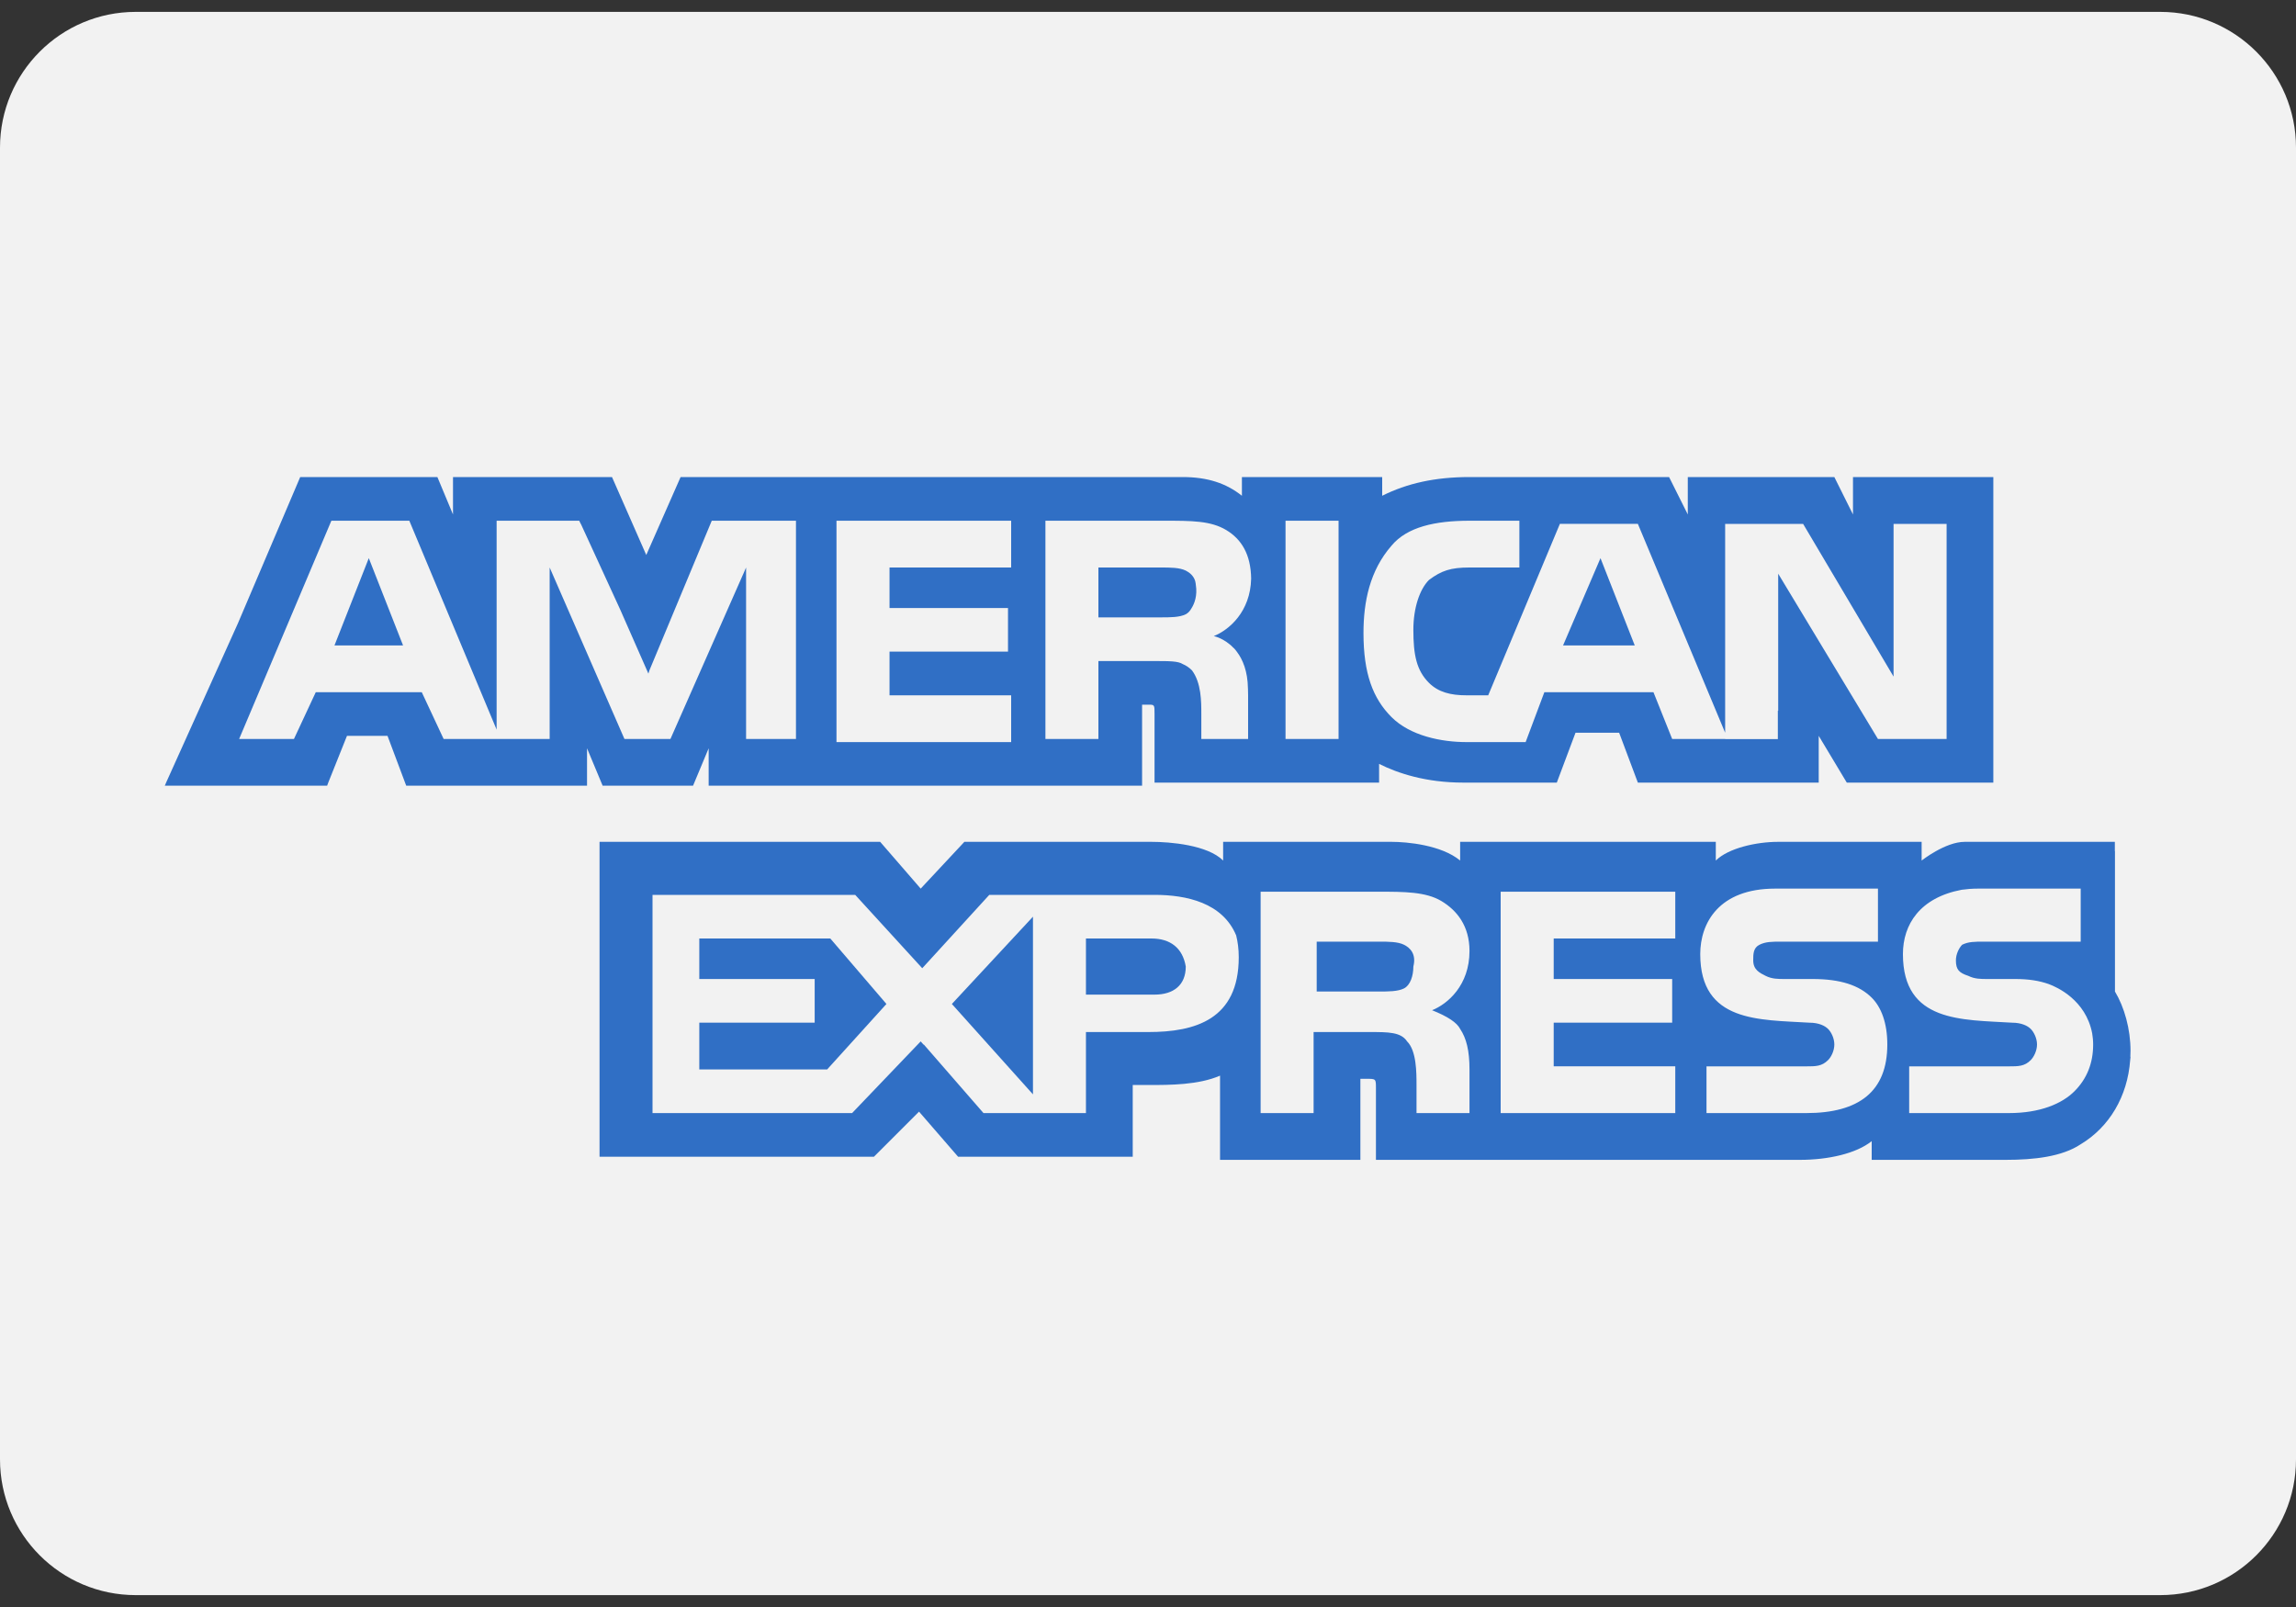 <svg width="40" height="28" viewBox="0 0 40 28" fill="none" xmlns="http://www.w3.org/2000/svg">
<rect x="0" y="0" width="40" height="28" fill="#333333" stroke="none"/>
<path d="M40 25.428C40 26.734 38.941 27.793 37.636 27.793H2.364C1.059 27.793 0 26.734 0 25.428V2.572C0 1.266 1.059 0.207 2.364 0.207H37.636C38.941 0.207 40 1.266 40 2.572V25.428Z" fill="#F2F2F2"/>
<path d="M5.827 11.246H7.022L6.425 9.725L5.827 11.246Z" fill="#306FC5"/>
<path d="M12.183 16.352V17.058H14.193V17.819H12.183V18.634H14.41L15.443 17.493L14.465 16.352H12.183Z" fill="#306FC5"/>
<path d="M27.883 9.725L27.231 11.246H28.48L27.883 9.725Z" fill="#306FC5"/>
<path d="M17.996 19.068V15.972L16.583 17.493L17.996 19.068Z" fill="#306FC5"/>
<path d="M20.658 16.841C20.604 16.515 20.386 16.352 20.06 16.352H18.919V17.33H20.115C20.441 17.33 20.658 17.167 20.658 16.841Z" fill="#306FC5"/>
<path d="M24.46 17.222C24.569 17.167 24.623 17.004 24.623 16.841C24.677 16.624 24.569 16.515 24.46 16.461C24.352 16.407 24.188 16.407 24.026 16.407H22.939V17.276H24.026C24.188 17.276 24.352 17.276 24.46 17.222Z" fill="#306FC5"/>
<path d="M32.282 8.312V8.964L31.957 8.312H29.404V8.964L29.078 8.312H25.601C25.003 8.312 24.514 8.421 24.08 8.638V8.312H21.636V8.367V8.638C21.364 8.421 21.038 8.312 20.603 8.312H11.857L11.259 9.67L10.662 8.312H8.707H7.892V8.964L7.62 8.312H7.566H5.23L4.143 10.865L2.894 13.636L2.871 13.69H2.894H5.664H5.699L5.719 13.636L6.045 12.821H6.751L7.077 13.69H10.227V13.636V13.038L10.499 13.69H12.074L12.346 13.038V13.636V13.69H13.595H19.843H19.897V12.278H20.006C20.114 12.278 20.114 12.278 20.114 12.441V13.636H24.026V13.31C24.352 13.473 24.84 13.636 25.492 13.636H27.122L27.448 12.767H28.208L28.534 13.636H31.685V13.093V12.821L32.174 13.636H32.282H32.337H34.727V8.312H32.283H32.282ZM13.867 12.876H13.324H12.998V12.55V9.888L12.944 10.012V10.011L11.68 12.876H11.64H11.349H10.879L9.576 9.888V12.876H7.729L7.348 12.061H5.501L5.121 12.876H4.166L5.773 9.073H7.131L8.652 12.713V9.073H8.978H10.091L10.117 9.127H10.119L10.804 10.619L11.296 11.737L11.314 11.68L12.4 9.073H13.867V12.876H13.867ZM17.616 9.888H15.497V10.594H17.561V11.354H15.497V12.115H17.616V12.93H14.573V9.073H17.616V9.888ZM21.49 11.289C21.492 11.29 21.493 11.291 21.495 11.292C21.516 11.313 21.533 11.335 21.548 11.356C21.652 11.493 21.736 11.695 21.741 11.993C21.741 11.998 21.741 12.003 21.742 12.008C21.742 12.011 21.742 12.014 21.742 12.017C21.742 12.019 21.742 12.02 21.742 12.022C21.743 12.052 21.744 12.082 21.744 12.115V12.876H20.929V12.441C20.929 12.224 20.929 11.898 20.766 11.68C20.715 11.629 20.663 11.595 20.606 11.571C20.525 11.518 20.37 11.518 20.114 11.518H19.136V12.876H18.213V9.073H20.277C20.766 9.073 21.092 9.073 21.364 9.236C21.63 9.396 21.791 9.661 21.797 10.081C21.784 10.659 21.413 10.976 21.146 11.083C21.146 11.083 21.328 11.119 21.49 11.289ZM23.32 12.876H22.396V9.073H23.32V12.876ZM33.913 12.876H32.717L30.979 9.996V12.387L30.973 12.381V12.878H30.056V12.876H29.132L28.806 12.061H26.905L26.579 12.93H25.547C25.112 12.93 24.569 12.821 24.243 12.495C23.917 12.169 23.754 11.735 23.754 11.029C23.754 10.486 23.863 9.942 24.243 9.507C24.514 9.181 25.003 9.073 25.601 9.073H26.47V9.888H25.601C25.275 9.888 25.112 9.942 24.895 10.105C24.732 10.268 24.623 10.594 24.623 10.974C24.623 11.409 24.677 11.68 24.895 11.898C25.058 12.061 25.275 12.115 25.547 12.115H25.927L27.176 9.127H27.72H28.534L30.055 12.767V12.582V11.354V11.246V9.128H31.413L32.989 11.789V9.128H33.913V12.876H33.913V12.876Z" fill="#306FC5"/>
<path d="M20.716 10.657C20.732 10.64 20.746 10.62 20.758 10.598C20.807 10.521 20.864 10.38 20.833 10.189C20.832 10.171 20.829 10.155 20.825 10.139C20.824 10.135 20.824 10.131 20.823 10.127L20.823 10.127C20.796 10.034 20.727 9.977 20.658 9.942C20.549 9.888 20.386 9.888 20.223 9.888H19.136V10.757H20.223C20.386 10.757 20.549 10.757 20.658 10.703C20.674 10.694 20.689 10.683 20.703 10.67L20.703 10.671C20.703 10.671 20.708 10.665 20.716 10.657Z" fill="#306FC5"/>
<path d="M37.117 18.308C37.117 17.928 37.009 17.547 36.846 17.276V14.831H36.844V14.668C36.844 14.668 34.567 14.668 34.228 14.668C33.889 14.668 33.478 14.994 33.478 14.994V14.668H30.979C30.599 14.668 30.11 14.777 29.892 14.994V14.668H25.438V14.831V14.994C25.112 14.723 24.514 14.668 24.243 14.668H21.309V14.831V14.994C21.038 14.722 20.386 14.668 20.06 14.668H16.801L16.04 15.483L15.334 14.668H15.106H14.736H10.445V14.831V15.26V20.155H15.225L16.011 19.369L16.692 20.155H16.746H19.501H19.625H19.68H19.734V19.612V18.905H20.006C20.386 18.905 20.875 18.905 21.255 18.742V20.1V20.209H23.7V20.1V18.797H23.808C23.971 18.797 23.971 18.797 23.971 18.96V20.1V20.209H31.359C31.848 20.209 32.337 20.1 32.608 19.883V20.1V20.209H34.944C35.433 20.209 35.922 20.155 36.248 19.938C36.748 19.637 37.064 19.106 37.111 18.473C37.113 18.454 37.115 18.435 37.117 18.416L37.114 18.413C37.116 18.378 37.117 18.343 37.117 18.308ZM20.006 17.982H18.919V18.145V18.471V18.797V19.394H17.134L16.094 18.199L16.091 18.203L16.04 18.145L14.845 19.394H11.368V15.592H14.899L15.864 16.648L16.067 16.87L16.094 16.841L17.235 15.592H20.114C20.673 15.592 21.299 15.73 21.536 16.298C21.564 16.411 21.581 16.536 21.581 16.678C21.581 17.765 20.82 17.982 20.006 17.982ZM25.438 17.928C25.547 18.09 25.601 18.308 25.601 18.634V19.394H24.678V18.905C24.678 18.688 24.678 18.308 24.514 18.145C24.406 17.982 24.189 17.982 23.863 17.982H22.885V19.394H21.962V15.537H24.026C24.46 15.537 24.84 15.537 25.112 15.7C25.384 15.863 25.601 16.135 25.601 16.57C25.601 17.167 25.221 17.493 24.949 17.602C25.221 17.71 25.384 17.819 25.438 17.928ZM29.186 16.352H27.068V17.058H29.132V17.819H27.068V18.579H29.186V19.394H26.144V15.537H29.186V16.352ZM31.468 19.394H29.73V18.58H31.468C31.631 18.58 31.739 18.58 31.848 18.471C31.903 18.416 31.957 18.308 31.957 18.199C31.957 18.09 31.903 17.982 31.848 17.928C31.794 17.873 31.685 17.819 31.522 17.819C30.653 17.765 29.621 17.819 29.621 16.624C29.621 16.081 29.947 15.483 30.925 15.483H32.717V16.407H31.033C30.87 16.407 30.762 16.407 30.653 16.461C30.544 16.515 30.544 16.624 30.544 16.733C30.544 16.896 30.653 16.95 30.762 17.004C30.87 17.058 30.979 17.058 31.087 17.058H31.576C32.065 17.058 32.391 17.167 32.609 17.384C32.772 17.547 32.88 17.819 32.88 18.199C32.88 19.014 32.391 19.394 31.468 19.394ZM36.14 19.014C35.923 19.231 35.542 19.394 34.999 19.394H33.261V18.58H34.999C35.162 18.58 35.271 18.58 35.379 18.471C35.433 18.416 35.488 18.308 35.488 18.199C35.488 18.09 35.433 17.982 35.379 17.928C35.325 17.873 35.216 17.819 35.053 17.819C34.184 17.765 33.152 17.819 33.152 16.624C33.152 16.108 33.447 15.641 34.176 15.503C34.263 15.491 34.355 15.483 34.456 15.483H36.249V16.407H35.053H34.619H34.564C34.401 16.407 34.293 16.407 34.184 16.461C34.13 16.515 34.075 16.624 34.075 16.733C34.075 16.896 34.13 16.95 34.293 17.004C34.401 17.058 34.51 17.058 34.619 17.058H34.673H35.108C35.345 17.058 35.525 17.088 35.689 17.145C35.839 17.2 36.337 17.423 36.449 18.004C36.459 18.065 36.466 18.129 36.466 18.199C36.466 18.525 36.357 18.797 36.14 19.014Z" fill="#306FC5"/>
</svg>
